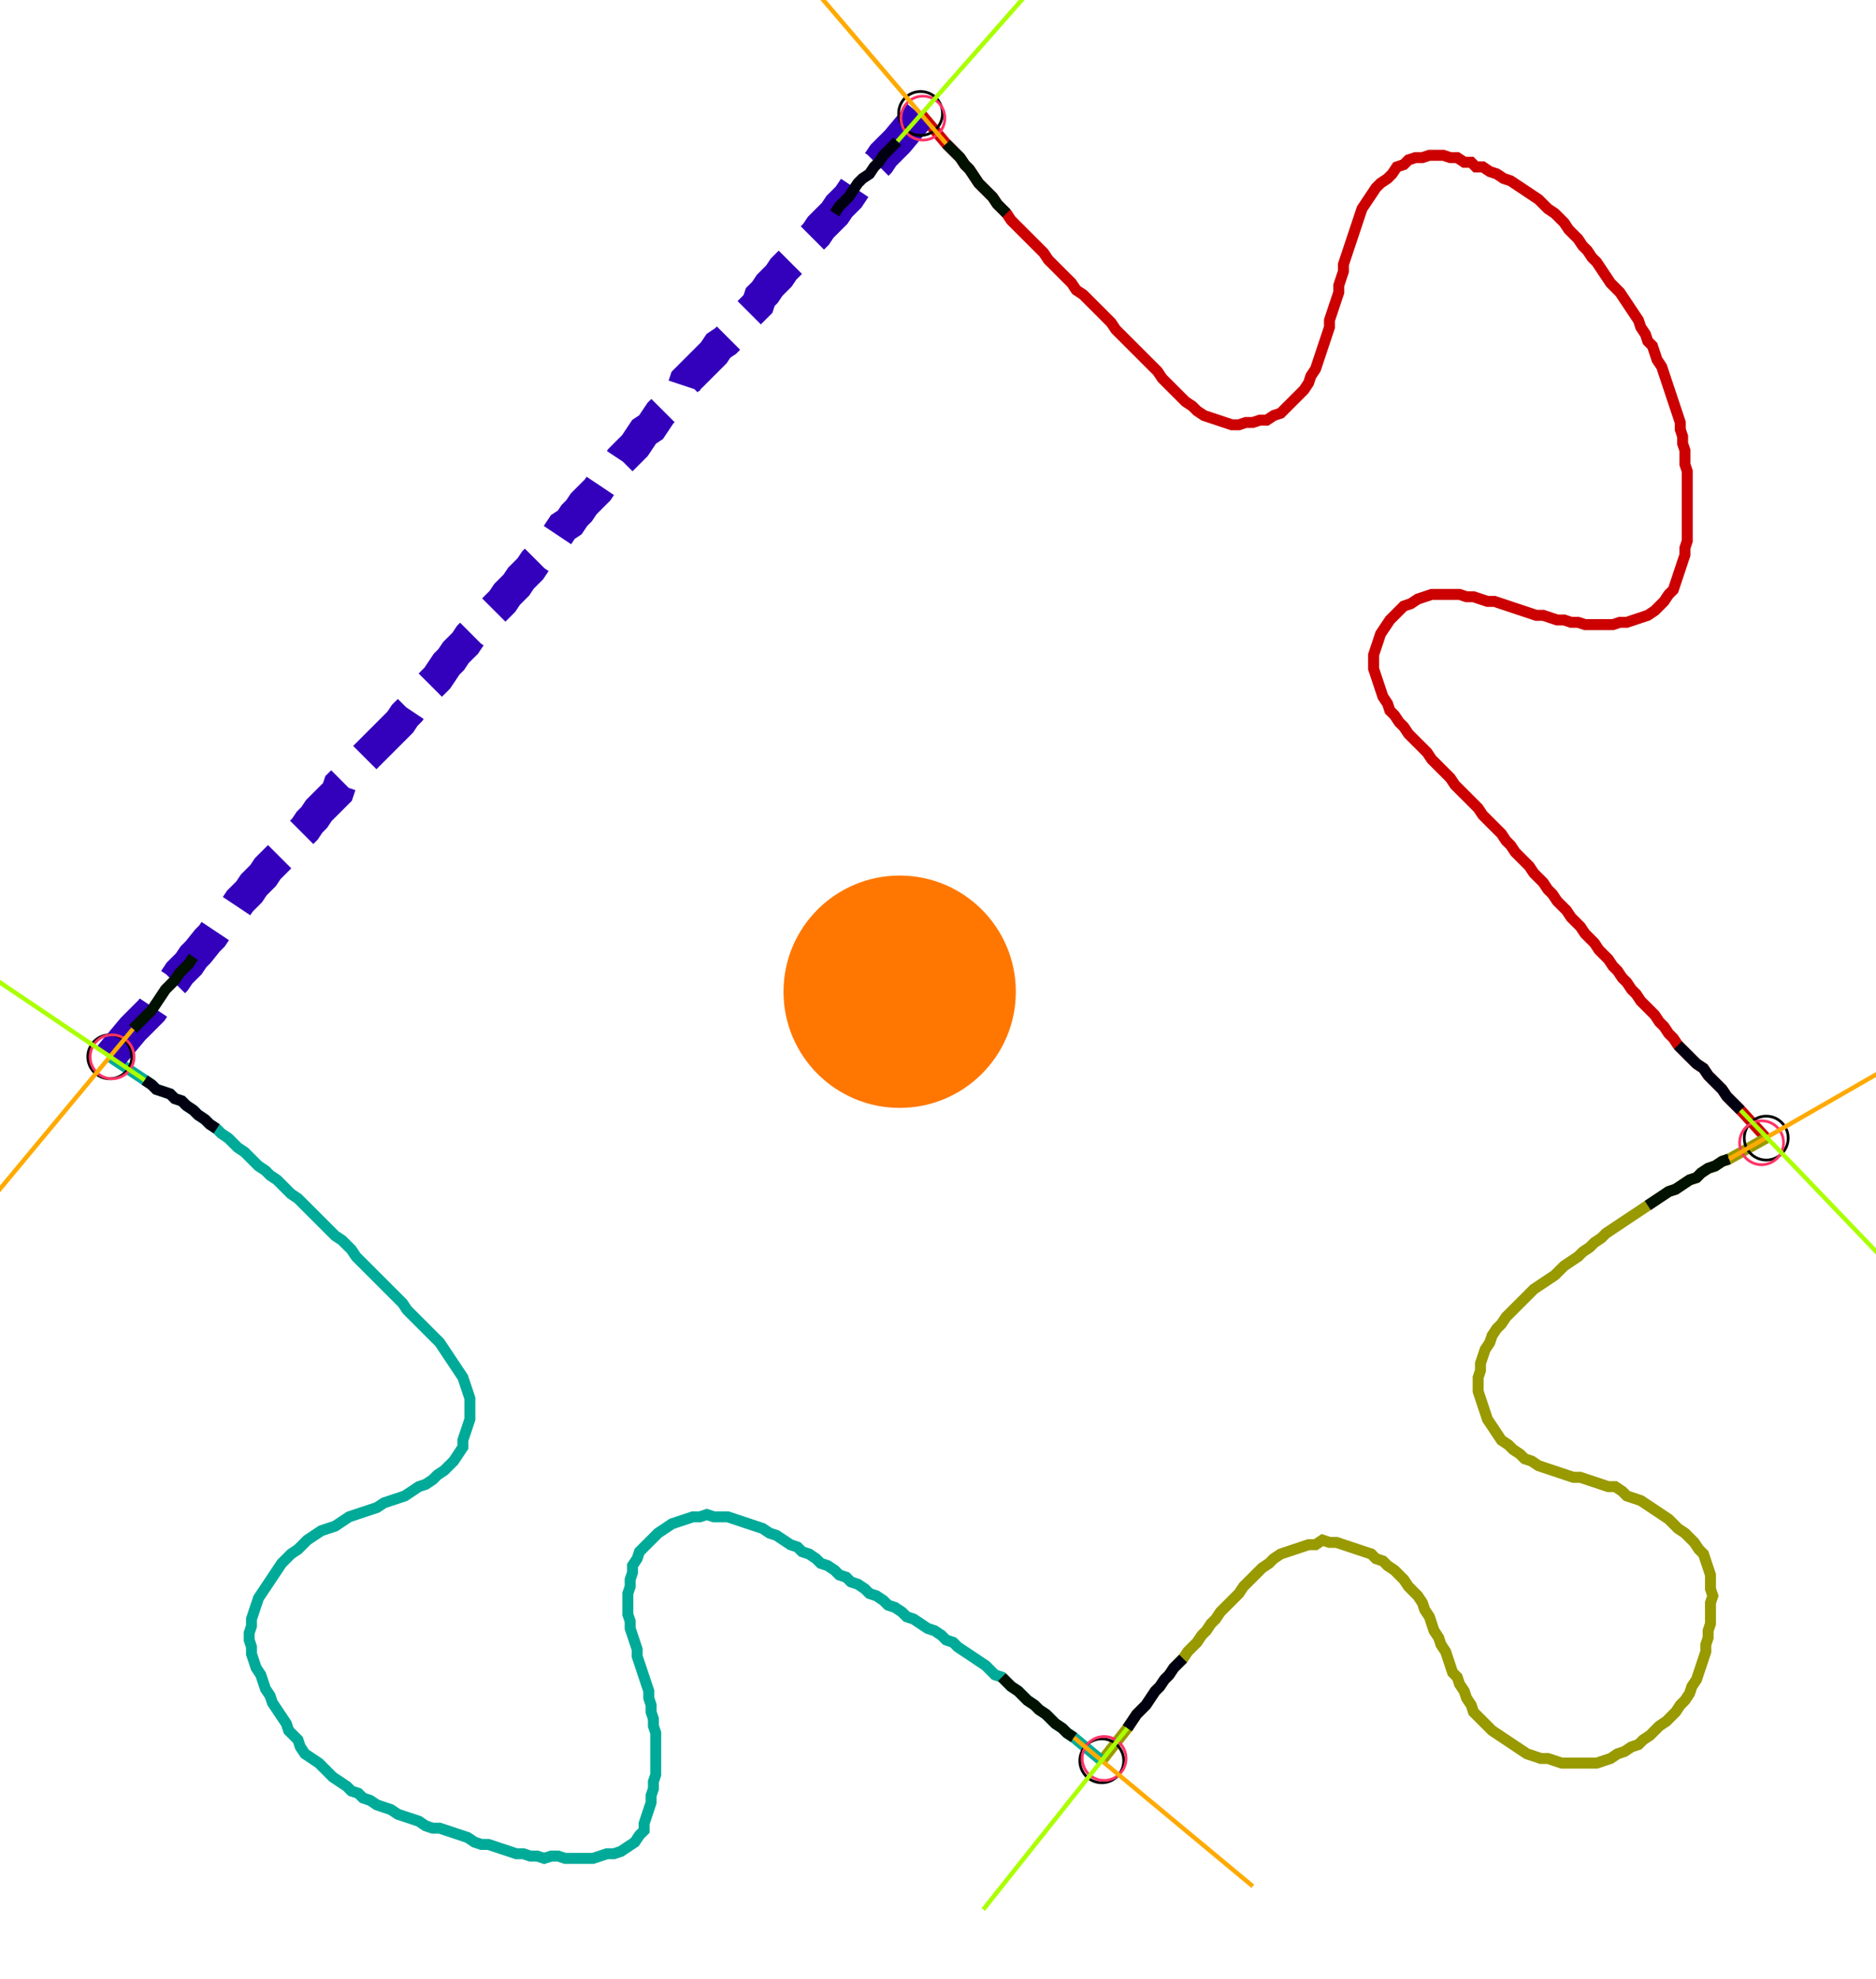 <?xml version="1.0" encoding="UTF-8" standalone="no"?><svg width="452.698" height="477.46" viewBox="-10 -10 170.899 179.153" xmlns="http://www.w3.org/2000/svg" xmlns:xlink="http://www.w3.org/1999/xlink"><polyline points="73.862,-0.212 76.19,2.54 76.614,2.963 77.037,3.386 77.46,3.81 77.884,4.444 78.307,4.868 78.73,5.503 79.153,6.138 79.577,6.561 80.0,6.984 80.423,7.407 80.847,8.042 81.27,8.466 81.693,8.889 82.116,9.524 82.54,9.947 82.963,10.37 83.386,10.794 83.81,11.217 84.233,11.64 84.656,12.063 85.079,12.487 85.503,13.122 85.926,13.545 86.349,13.968 86.772,14.392 87.196,14.815 87.619,15.238 88.042,15.873 88.677,16.296 89.101,16.72 89.524,17.143 89.947,17.566 90.37,17.989 90.794,18.413 91.217,18.836 91.64,19.471 92.063,19.894 92.487,20.317 92.91,20.741 93.333,21.164 93.757,21.587 94.18,22.011 94.603,22.434 95.026,22.857 95.45,23.28 95.873,23.915 96.296,24.339 96.72,24.762 97.143,25.185 97.566,25.608 97.989,26.032 98.624,26.455 99.048,26.878 99.683,27.302 100.317,27.513 100.952,27.725 101.587,27.937 102.222,28.148 102.857,28.148 103.492,27.937 104.127,27.937 104.762,27.725 105.397,27.725 106.032,27.302 106.667,27.09 107.09,26.667 107.513,26.243 107.937,25.82 108.36,25.397 108.783,24.974 109.206,24.339 109.418,23.704 109.841,23.069 110.053,22.434 110.265,21.799 110.476,21.164 110.688,20.529 110.899,19.894 111.111,19.259 111.111,18.624 111.323,17.989 111.534,17.354 111.746,16.72 111.958,16.085 111.958,15.45 112.169,14.815 112.381,14.18 112.381,13.545 112.593,12.91 112.804,12.275 113.016,11.64 113.228,11.005 113.439,10.37 113.651,9.735 113.862,9.101 114.074,8.466 114.497,7.831 114.921,7.196 115.344,6.561 115.767,6.138 116.402,5.714 116.825,5.291 117.249,4.656 117.884,4.444 118.307,4.021 118.942,3.81 119.577,3.81 120.212,3.598 120.847,3.598 121.481,3.598 122.116,3.81 122.751,3.81 123.386,4.233 124.021,4.233 124.444,4.656 125.079,4.656 125.714,5.079 126.349,5.291 126.984,5.714 127.619,5.926 128.254,6.349 128.889,6.772 129.524,7.196 130.159,7.619 130.582,8.042 131.005,8.466 131.64,8.889 132.063,9.312 132.487,9.735 132.91,10.37 133.333,10.794 133.757,11.217 134.18,11.852 134.603,12.275 135.026,12.91 135.45,13.333 135.873,13.968 136.296,14.603 136.72,15.238 137.143,15.661 137.566,16.085 137.989,16.72 138.413,17.354 138.836,17.989 139.259,18.624 139.471,19.259 139.894,19.894 140.106,20.529 140.529,20.952 140.741,21.587 140.952,22.222 141.376,22.857 141.587,23.492 141.799,24.127 142.011,24.762 142.222,25.397 142.434,26.032 142.646,26.667 142.857,27.302 143.069,27.937 143.069,28.571 143.28,29.206 143.28,29.841 143.492,30.476 143.492,31.111 143.492,31.746 143.704,32.381 143.704,33.016 143.704,33.651 143.704,34.286 143.704,34.921 143.704,35.556 143.704,36.19 143.704,36.825 143.704,37.46 143.704,38.095 143.704,38.73 143.492,39.365 143.492,40.0 143.28,40.635 143.069,41.27 142.857,41.905 142.646,42.54 142.434,43.175 142.011,43.598 141.587,44.233 141.164,44.656 140.741,45.079 140.106,45.503 139.471,45.714 138.836,45.926 138.201,46.138 137.566,46.138 136.931,46.349 136.296,46.349 135.661,46.349 135.026,46.349 134.392,46.349 133.757,46.138 133.122,46.138 132.487,45.926 131.852,45.926 131.217,45.714 130.582,45.503 129.947,45.503 129.312,45.291 128.677,45.079 128.042,44.868 127.407,44.656 126.772,44.444 126.138,44.233 125.503,44.233 124.868,44.021 124.233,43.81 123.598,43.81 122.963,43.598 122.328,43.598 121.693,43.598 121.058,43.598 120.423,43.598 119.788,43.81 119.153,44.021 118.519,44.444 117.884,44.656 117.46,45.079 117.037,45.503 116.614,45.926 116.19,46.561 115.767,47.196 115.556,47.831 115.344,48.466 115.132,49.101 115.132,49.735 115.132,50.37 115.344,51.005 115.556,51.64 115.767,52.275 115.979,52.91 116.402,53.545 116.614,54.18 117.037,54.603 117.46,55.238 117.884,55.661 118.307,56.296 118.73,56.72 119.153,57.143 119.577,57.566 120,57.989 120.423,58.624 120.847,59.048 121.27,59.471 121.693,59.894 122.116,60.317 122.54,60.952 122.963,61.376 123.386,61.799 123.81,62.222 124.233,62.646 124.656,63.069 125.079,63.704 125.503,64.127 125.926,64.55 126.349,64.974 126.772,65.397 127.196,66.032 127.619,66.455 128.042,67.09 128.466,67.513 128.889,67.937 129.312,68.36 129.735,68.995 130.159,69.418 130.582,69.841 131.005,70.476 131.429,70.899 131.852,71.534 132.275,71.958 132.698,72.381 133.122,73.016 133.545,73.439 133.968,73.862 134.392,74.497 134.815,74.921 135.238,75.344 135.661,75.979 136.085,76.402 136.508,76.825 136.931,77.46 137.354,77.884 137.778,78.519 138.201,78.942 138.624,79.577 139.048,80.0 139.471,80.635 139.894,81.058 140.317,81.481 140.741,81.905 141.164,82.54 141.587,82.963 142.011,83.598 142.434,84.021 142.857,84.656 143.28,85.079 143.704,85.503 144.127,85.926 144.55,86.349 145.185,86.772 145.608,87.407 146.032,87.831 146.455,88.254 146.878,88.677 147.302,89.312 147.725,89.735 148.148,90.159 148.571,90.582 150.899,93.122" style="fill:none; stroke:#cc0000; stroke-width:1.0"  /><polyline points="150.899,93.122 147.513,95.026 146.878,95.238 146.243,95.661 145.608,95.873 144.974,96.296 144.55,96.72 143.915,96.931 143.28,97.354 142.646,97.778 142.011,97.989 141.376,98.413 140.741,98.836 140.106,99.259 139.471,99.683 138.836,100.106 138.201,100.529 137.566,100.952 136.931,101.376 136.296,101.799 135.873,102.222 135.238,102.646 134.815,103.069 134.18,103.492 133.757,103.915 133.122,104.339 132.487,104.762 132.063,105.185 131.64,105.608 131.005,106.032 130.37,106.455 129.735,106.878 129.312,107.302 128.889,107.725 128.466,108.148 128.042,108.571 127.619,108.995 127.196,109.418 126.772,110.053 126.349,110.476 125.926,111.111 125.714,111.746 125.291,112.381 125.079,113.016 124.868,113.651 124.868,114.286 124.656,114.921 124.656,115.556 124.656,116.19 124.868,116.825 125.079,117.46 125.291,118.095 125.503,118.73 125.926,119.365 126.349,120 126.772,120.635 127.407,121.058 127.831,121.481 128.466,121.905 128.889,122.328 129.524,122.54 130.159,122.963 130.794,123.175 131.429,123.386 132.063,123.598 132.698,123.81 133.333,124.021 133.968,124.021 134.603,124.233 135.238,124.444 135.873,124.656 136.508,124.868 137.143,124.868 137.778,125.291 138.201,125.714 138.836,125.926 139.471,126.138 140.106,126.561 140.741,126.984 141.376,127.407 142.011,127.831 142.434,128.254 142.857,128.677 143.492,129.101 143.915,129.524 144.339,129.947 144.762,130.582 145.185,131.005 145.397,131.64 145.608,132.275 145.82,132.91 145.82,133.545 145.82,134.18 146.032,134.815 145.82,135.45 145.82,136.085 145.82,136.72 145.82,137.354 145.608,137.989 145.608,138.624 145.397,139.259 145.397,139.894 145.185,140.529 144.974,141.164 144.762,141.799 144.55,142.434 144.127,143.069 143.915,143.704 143.492,144.339 143.069,144.762 142.646,145.397 142.222,145.82 141.799,146.243 141.164,146.667 140.741,147.09 140.317,147.513 139.683,147.937 139.259,148.36 138.624,148.571 137.989,148.995 137.354,149.206 136.72,149.63 136.085,149.841 135.45,150.053 134.815,150.053 134.18,150.053 133.545,150.053 132.91,150.053 132.275,150.053 131.64,149.841 131.005,149.63 130.37,149.63 129.735,149.418 129.101,149.206 128.466,148.783 127.831,148.36 127.196,147.937 126.561,147.513 125.926,147.09 125.503,146.667 125.079,146.243 124.656,145.82 124.233,145.397 124.021,144.762 123.598,144.127 123.386,143.492 122.963,142.857 122.751,142.222 122.328,141.799 122.116,141.164 121.905,140.529 121.693,139.894 121.27,139.259 121.058,138.624 120.635,137.989 120.423,137.354 120.212,136.72 119.788,136.085 119.577,135.45 119.153,134.815 118.73,134.392 118.307,133.968 117.884,133.333 117.46,132.91 117.037,132.487 116.402,132.063 115.979,131.64 115.344,131.429 114.921,131.005 114.286,130.794 113.651,130.582 113.016,130.37 112.381,130.159 111.746,129.947 111.111,129.947 110.476,129.735 109.841,130.159 109.206,130.159 108.571,130.37 107.937,130.582 107.302,130.794 106.667,131.005 106.032,131.429 105.608,131.852 104.974,132.275 104.55,132.698 104.127,133.122 103.704,133.545 103.28,133.968 102.857,134.603 102.434,135.026 102.011,135.45 101.587,135.873 101.164,136.296 100.741,136.931 100.317,137.354 99.894,137.989 99.471,138.413 99.048,139.048 98.624,139.471 98.201,139.894 97.778,140.529 97.354,140.952 96.931,141.376 96.508,142.011 96.085,142.434 95.661,143.069 95.238,143.492 94.815,144.127 94.392,144.762 93.968,145.185 93.545,145.608 93.122,146.243 92.698,146.878 90.37,149.841" style="fill:none; stroke:#999900; stroke-width:1.0"  /><polyline points="90.37,149.841 87.831,147.725 87.196,147.302 86.772,146.878 86.138,146.455 85.714,146.032 85.291,145.608 84.656,145.185 84.233,144.762 83.598,144.339 83.175,143.915 82.751,143.492 82.116,143.069 81.693,142.646 81.27,142.222 80.635,142.011 80.212,141.587 79.788,141.164 79.153,140.741 78.519,140.317 77.884,139.894 77.249,139.471 76.825,139.048 76.19,138.836 75.767,138.413 75.132,137.989 74.497,137.778 73.862,137.354 73.228,136.931 72.593,136.72 72.169,136.296 71.534,135.873 70.899,135.661 70.476,135.238 69.841,134.815 69.206,134.603 68.783,134.18 68.148,133.757 67.513,133.545 67.09,133.122 66.455,132.91 66.032,132.487 65.397,132.063 64.762,131.852 64.339,131.429 63.704,131.005 63.069,130.794 62.646,130.37 62.011,130.159 61.376,129.735 60.741,129.312 60.106,129.101 59.471,128.677 58.836,128.466 58.201,128.254 57.566,128.042 56.931,127.831 56.296,127.619 55.661,127.619 55.026,127.619 54.392,127.407 53.757,127.619 53.122,127.619 52.487,127.831 51.852,128.042 51.217,128.254 50.582,128.677 49.947,129.101 49.524,129.524 49.101,129.947 48.677,130.37 48.254,130.794 48.042,131.429 47.619,132.063 47.619,132.698 47.407,133.333 47.407,133.968 47.196,134.603 47.196,135.238 47.196,135.873 47.196,136.508 47.407,137.143 47.407,137.778 47.619,138.413 47.831,139.048 48.042,139.683 48.042,140.317 48.254,140.952 48.466,141.587 48.677,142.222 48.889,142.857 49.101,143.492 49.101,144.127 49.312,144.762 49.312,145.397 49.524,146.032 49.524,146.667 49.735,147.302 49.735,147.937 49.735,148.571 49.735,149.206 49.735,149.841 49.735,150.476 49.735,151.111 49.524,151.746 49.524,152.381 49.312,153.016 49.312,153.651 49.101,154.286 48.889,154.921 48.677,155.556 48.677,156.19 48.254,156.614 47.831,157.249 47.196,157.672 46.561,158.095 45.926,158.307 45.291,158.307 44.656,158.519 44.021,158.73 43.386,158.73 42.751,158.73 42.116,158.73 41.481,158.73 40.847,158.519 40.212,158.519 39.577,158.73 38.942,158.519 38.307,158.519 37.672,158.307 37.037,158.307 36.402,158.095 35.767,157.884 35.132,157.672 34.497,157.46 33.862,157.46 33.228,157.249 32.593,156.825 31.958,156.614 31.323,156.402 30.688,156.19 30.053,155.979 29.418,155.979 28.783,155.767 28.148,155.344 27.513,155.132 26.878,154.921 26.243,154.709 25.608,154.286 24.974,154.074 24.339,153.862 23.704,153.439 23.069,153.228 22.646,152.804 22.011,152.593 21.587,152.169 20.952,151.746 20.317,151.323 19.894,150.899 19.471,150.476 19.048,150.053 18.413,149.63 17.778,149.206 17.354,148.571 17.143,147.937 16.72,147.513 16.296,147.09 16.085,146.455 15.661,145.82 15.238,145.185 14.815,144.55 14.603,143.915 14.18,143.28 13.968,142.646 13.757,142.011 13.333,141.376 13.122,140.741 12.91,140.106 12.91,139.471 12.698,138.836 12.698,138.201 12.91,137.566 12.91,136.931 13.122,136.296 13.333,135.661 13.545,135.026 13.968,134.392 14.392,133.757 14.815,133.122 15.238,132.487 15.661,131.852 16.085,131.429 16.508,131.005 17.143,130.582 17.566,130.159 17.989,129.735 18.624,129.312 19.259,128.889 19.894,128.677 20.529,128.466 21.164,128.042 21.799,127.619 22.434,127.407 23.069,127.196 23.704,126.984 24.339,126.772 24.974,126.349 25.608,126.138 26.243,125.926 26.878,125.714 27.513,125.291 28.148,124.868 28.783,124.656 29.418,124.233 29.841,123.81 30.476,123.386 30.899,122.963 31.323,122.54 31.746,121.905 32.169,121.27 32.169,120.635 32.381,120 32.593,119.365 32.804,118.73 32.804,118.095 32.804,117.46 32.804,116.825 32.593,116.19 32.381,115.556 32.169,114.921 31.746,114.286 31.323,113.651 30.899,113.016 30.476,112.381 30.053,111.746 29.63,111.323 29.206,110.899 28.783,110.476 28.36,110.053 27.937,109.63 27.513,109.206 27.09,108.783 26.667,108.148 26.243,107.725 25.82,107.302 25.397,106.878 24.974,106.455 24.55,106.032 24.127,105.608 23.704,105.185 23.28,104.762 22.857,104.339 22.434,103.915 22.011,103.28 21.587,102.857 21.164,102.434 20.529,102.011 20.106,101.587 19.683,101.164 19.259,100.741 18.836,100.317 18.413,99.894 17.989,99.471 17.566,99.048 17.143,98.624 16.508,98.201 16.085,97.778 15.661,97.354 15.238,96.931 14.603,96.508 14.18,96.085 13.545,95.661 13.122,95.238 12.698,94.815 12.275,94.392 11.64,93.968 11.217,93.545 10.794,93.122 10.159,92.698 9.735,92.275 9.101,91.852 8.677,91.429 8.042,91.005 7.619,90.582 6.984,90.159 6.561,89.735 5.926,89.524 5.503,89.101 4.868,88.889 4.233,88.677 3.81,88.254 3.175,87.831 0.0,85.714" style="fill:none; stroke:#00aa99; stroke-width:1.0"  /><polyline points="0.0,85.714 2.116,83.175 2.54,82.751 2.963,82.328 3.386,81.905 3.81,81.481 4.233,80.847 4.656,80.212 5.079,79.577 5.503,79.153 5.926,78.73 6.349,78.095 6.772,77.672 7.196,77.249 7.619,76.614 8.042,76.19 8.889,75.132 9.312,74.709 9.735,74.074 10.159,73.439 10.582,73.016 11.005,72.593 11.429,72.169 11.852,71.534 12.275,71.111 12.698,70.688 13.122,70.053 13.545,69.63 13.968,69.206 14.392,68.571 14.815,68.148 15.238,67.725 15.661,67.302 16.085,66.667 16.508,66.243 16.931,65.82 17.354,65.397 17.778,64.974 18.201,64.339 18.624,63.915 19.048,63.28 19.471,62.857 19.894,62.434 20.317,62.011 20.741,61.587 20.952,60.952 21.376,60.529 21.799,60.106 22.222,59.683 22.646,59.259 23.069,58.624 23.492,58.201 23.915,57.778 24.339,57.354 24.762,56.931 25.185,56.508 25.608,56.085 26.032,55.661 26.455,55.238 26.878,54.603 27.302,54.18 27.725,53.545 28.36,53.122 28.783,52.698 28.995,52.063 29.418,51.64 29.841,51.217 30.265,50.582 30.688,49.947 31.111,49.524 31.534,48.889 31.958,48.466 32.381,48.042 32.804,47.407 33.228,46.984 33.651,46.561 34.074,46.138 34.497,45.503 34.921,45.079 35.344,44.656 35.767,44.233 36.19,43.598 36.614,43.175 37.037,42.751 37.46,42.116 37.884,41.693 38.307,41.27 38.73,40.635 39.153,40.212 39.577,39.788 40.0,39.153 40.423,38.73 40.847,38.095 41.27,37.46 41.905,37.037 42.328,36.402 42.751,35.979 43.175,35.344 43.598,34.921 44.021,34.497 44.444,34.074 44.868,33.439 45.291,32.804 45.714,32.381 46.138,31.958 46.561,31.323 46.984,30.899 47.407,30.476 47.831,30.053 48.254,29.418 48.677,28.783 49.312,28.36 49.735,27.725 50.159,27.09 50.582,26.667 51.005,26.243 51.429,25.82 51.852,25.397 52.275,24.762 52.487,24.127 52.91,23.704 53.333,23.28 53.757,22.857 54.18,22.434 54.603,22.011 55.026,21.587 55.45,20.952 56.085,20.529 56.508,20.106 56.931,19.471 57.354,19.048 57.778,18.624 58.201,17.989 58.624,17.566 59.048,17.143 59.259,16.508 59.683,16.085 60.106,15.45 60.529,15.026 60.952,14.603 61.376,13.968 61.799,13.545 62.222,13.122 62.646,12.698 63.069,12.275 63.492,11.64 63.915,11.217 64.339,10.794 64.762,10.159 65.185,9.735 65.608,9.312 66.032,8.889 66.455,8.254 66.878,7.831 67.302,7.407 67.725,6.772 68.148,6.138 68.571,5.714 69.206,5.291 69.63,4.656 70.053,4.233 70.476,3.598 70.899,3.175 71.323,2.751 71.746,2.328 73.862,-0.212" style="fill:none; stroke:#3300bb; stroke-width:3.0" stroke-dasharray="6,3" /><circle cx="73.862" cy="-0.212" r="2.0" style="fill:none; stroke:#000000aa; stroke-width:0.25" /><circle cx="150.899" cy="93.122" r="2.0" style="fill:none; stroke:#000000aa; stroke-width:0.25" /><circle cx="90.37" cy="149.841" r="2.0" style="fill:none; stroke:#000000aa; stroke-width:0.25" /><circle cx="0.0" cy="85.714" r="2.0" style="fill:none; stroke:#000000aa; stroke-width:0.25" /><circle cx="74.074" cy="0.212" r="2.0" style="fill:none; stroke:#ff3366aa; stroke-width:0.25" /><circle cx="150.476" cy="93.545" r="2.0" style="fill:none; stroke:#ff3366aa; stroke-width:0.25" /><circle cx="90.582" cy="149.63" r="2.0" style="fill:none; stroke:#ff3366aa; stroke-width:0.25" /><circle cx="0.212" cy="85.714" r="2.0" style="fill:none; stroke:#ff3366aa; stroke-width:0.25" /><polyline points="81.693,8.889 81.27,8.466 80.847,8.042 80.423,7.407 80.0,6.984 79.577,6.561 79.153,6.138 78.73,5.503 78.307,4.868 77.884,4.444 77.46,3.81 77.037,3.386 76.614,2.963 76.19,2.54" style="fill:none; stroke:#001100; stroke-width:1.0" /><polyline points="66.032,8.889 66.455,8.254 66.878,7.831 67.302,7.407 67.725,6.772 68.148,6.138 68.571,5.714 69.206,5.291 69.63,4.656 70.053,4.233 70.476,3.598 70.899,3.175 71.323,2.751 71.746,2.328" style="fill:none; stroke:#000011; stroke-width:1.0" /><polyline points="140.106,99.259 140.741,98.836 141.376,98.413 142.011,97.989 142.646,97.778 143.28,97.354 143.915,96.931 144.55,96.72 144.974,96.296 145.608,95.873 146.243,95.661 146.878,95.238 147.513,95.026" style="fill:none; stroke:#001100; stroke-width:1.0" /><polyline points="142.857,84.656 143.28,85.079 143.704,85.503 144.127,85.926 144.55,86.349 145.185,86.772 145.608,87.407 146.032,87.831 146.455,88.254 146.878,88.677 147.302,89.312 147.725,89.735 148.148,90.159 148.571,90.582" style="fill:none; stroke:#000011; stroke-width:1.0" /><polyline points="81.27,142.222 81.693,142.646 82.116,143.069 82.751,143.492 83.175,143.915 83.598,144.339 84.233,144.762 84.656,145.185 85.291,145.608 85.714,146.032 86.138,146.455 86.772,146.878 87.196,147.302 87.831,147.725" style="fill:none; stroke:#001100; stroke-width:1.0" /><polyline points="97.778,140.529 97.354,140.952 96.931,141.376 96.508,142.011 96.085,142.434 95.661,143.069 95.238,143.492 94.815,144.127 94.392,144.762 93.968,145.185 93.545,145.608 93.122,146.243 92.698,146.878" style="fill:none; stroke:#000011; stroke-width:1.0" /><polyline points="7.619,76.614 7.196,77.249 6.772,77.672 6.349,78.095 5.926,78.73 5.503,79.153 5.079,79.577 4.656,80.212 4.233,80.847 3.81,81.481 3.386,81.905 2.963,82.328 2.54,82.751 2.116,83.175" style="fill:none; stroke:#001100; stroke-width:1.0" /><polyline points="9.735,92.275 9.101,91.852 8.677,91.429 8.042,91.005 7.619,90.582 6.984,90.159 6.561,89.735 5.926,89.524 5.503,89.101 4.868,88.889 4.233,88.677 3.81,88.254 3.175,87.831" style="fill:none; stroke:#000011; stroke-width:1.0" /><polyline points="76.19,2.54 62.434,-13.545" style="fill:none; stroke:#ffaa00; stroke-width:0.4" /><polyline points="71.746,2.328 85.714,-13.545" style="fill:none; stroke:#aaff00; stroke-width:0.4" /><polyline points="147.513,95.026 165.926,84.444" style="fill:none; stroke:#ffaa00; stroke-width:0.4" /><polyline points="148.571,90.582 163.175,105.82" style="fill:none; stroke:#aaff00; stroke-width:0.4" /><polyline points="87.831,147.725 104.127,161.27" style="fill:none; stroke:#ffaa00; stroke-width:0.4" /><polyline points="92.698,146.878 79.577,163.386" style="fill:none; stroke:#aaff00; stroke-width:0.4" /><polyline points="2.116,83.175 -11.429,99.471" style="fill:none; stroke:#ffaa00; stroke-width:0.4" /><polyline points="3.175,87.831 -14.392,75.979" style="fill:none; stroke:#aaff00; stroke-width:0.4" /><circle cx="79.153" cy="81.905" r="1.0" style="fill:#444444; stroke-width:0" /><circle cx="71.958" cy="79.788" r="10.582" style="fill:#ff770022; stroke-width:0" /><circle cx="71.958" cy="79.788" r="1.0" style="fill:#ff7700; stroke-width:0" /></svg>